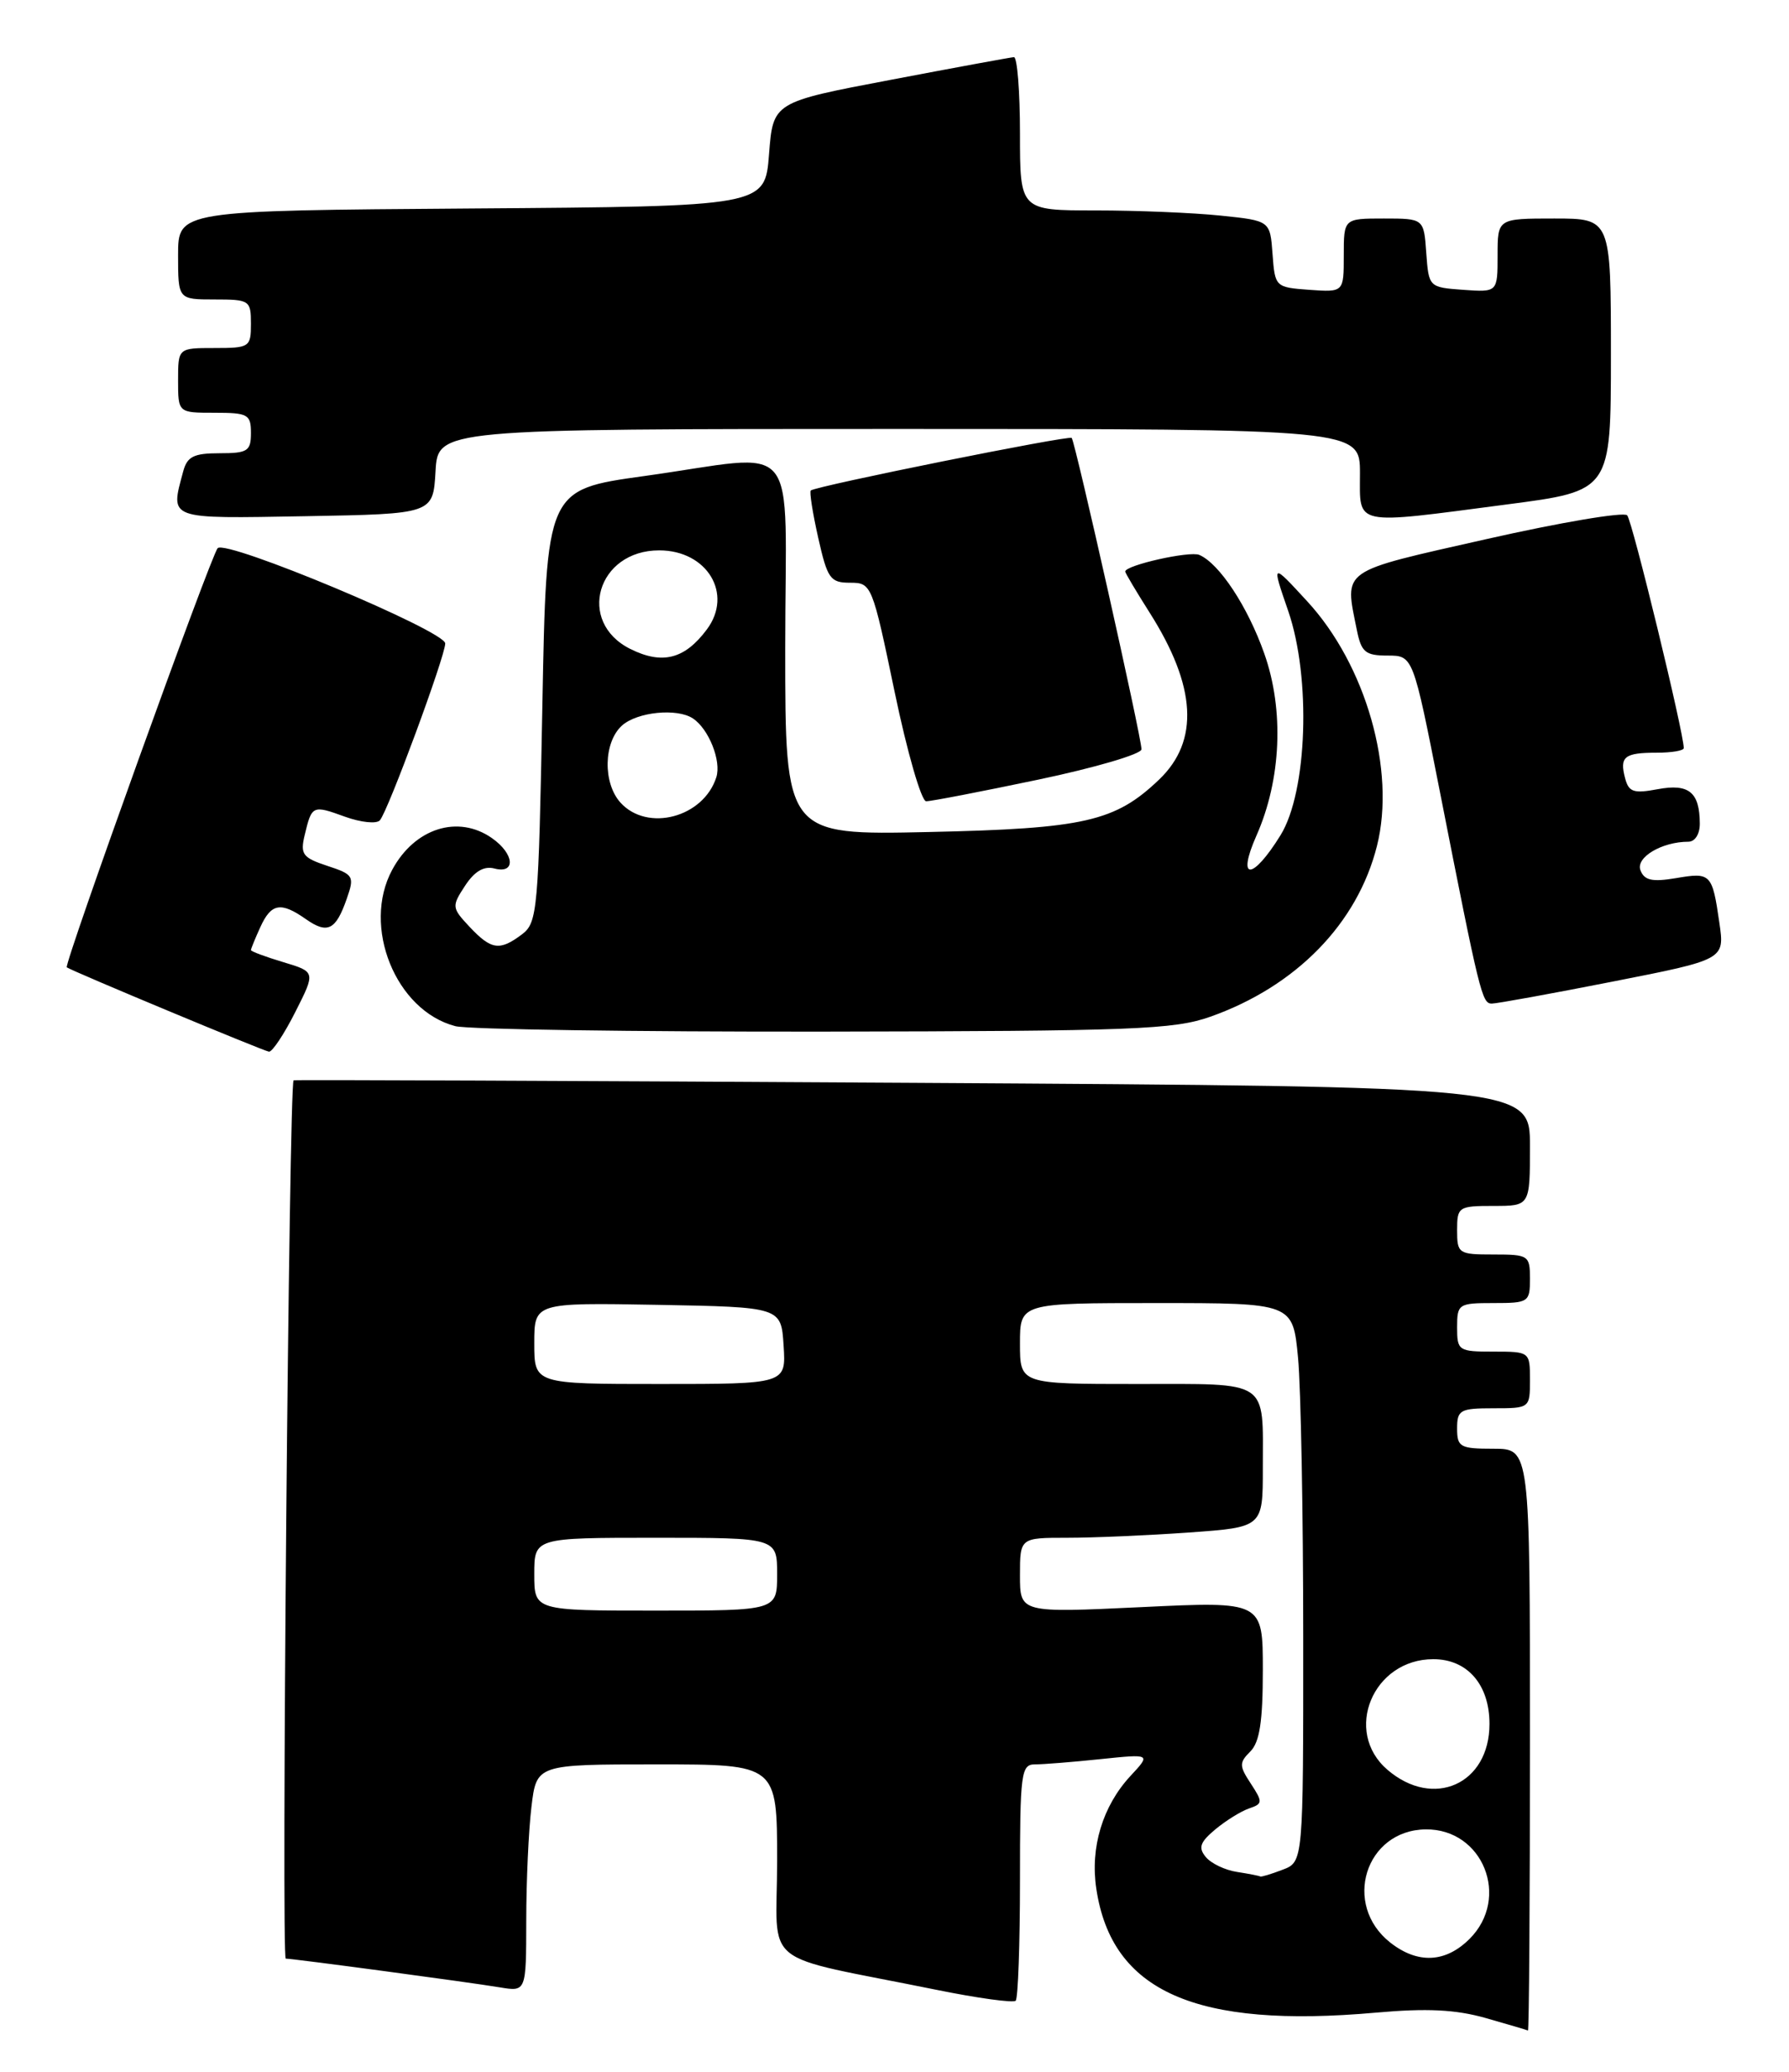 <?xml version="1.0" encoding="UTF-8" standalone="no"?>
<!DOCTYPE svg PUBLIC "-//W3C//DTD SVG 1.1//EN" "http://www.w3.org/Graphics/SVG/1.1/DTD/svg11.dtd" >
<svg xmlns="http://www.w3.org/2000/svg" xmlns:xlink="http://www.w3.org/1999/xlink" version="1.1" viewBox="0 0 221 256">
 <g >
 <path fill="currentColor"
d=" M 189.00 215.00 C 189.00 179.00 189.00 179.00 184.50 179.00 C 180.37 179.00 180.00 178.80 180.00 176.50 C 180.00 174.20 180.37 174.00 184.50 174.00 C 188.98 174.00 189.00 173.98 189.00 170.50 C 189.00 167.02 188.98 167.00 184.50 167.00 C 180.17 167.00 180.00 166.89 180.00 164.00 C 180.00 161.11 180.17 161.00 184.50 161.00 C 188.83 161.00 189.00 160.89 189.00 158.00 C 189.00 155.11 188.83 155.00 184.50 155.00 C 180.17 155.00 180.00 154.89 180.00 152.00 C 180.00 149.11 180.17 149.00 184.50 149.00 C 189.00 149.00 189.00 149.00 189.00 141.62 C 189.00 134.25 189.00 134.25 112.75 133.79 C 70.81 133.54 36.40 133.40 36.27 133.48 C 35.70 133.84 34.74 242.00 35.30 242.00 C 36.21 242.00 57.91 244.91 61.75 245.55 C 65.00 246.09 65.00 246.09 65.01 237.30 C 65.01 232.46 65.30 226.14 65.65 223.25 C 66.28 218.00 66.28 218.00 81.14 218.00 C 96.00 218.00 96.00 218.00 96.00 229.93 C 96.00 243.42 93.43 241.34 115.72 245.86 C 120.79 246.89 125.18 247.49 125.47 247.20 C 125.76 246.91 126.00 240.22 126.00 232.33 C 126.00 219.04 126.14 218.00 127.85 218.00 C 128.87 218.00 132.51 217.71 135.95 217.35 C 142.19 216.70 142.19 216.70 139.64 219.44 C 136.21 223.15 134.66 228.26 135.43 233.36 C 137.33 246.07 147.68 250.66 170.00 248.67 C 176.27 248.11 179.81 248.29 183.50 249.33 C 186.25 250.11 188.61 250.81 188.75 250.88 C 188.89 250.94 189.00 234.80 189.00 215.00 Z  M 36.48 125.04 C 38.99 120.08 38.99 120.08 35.00 118.88 C 32.80 118.22 31.00 117.55 31.00 117.39 C 31.00 117.23 31.52 115.95 32.16 114.55 C 33.50 111.60 34.69 111.39 37.78 113.56 C 40.46 115.44 41.48 114.93 42.83 111.06 C 43.81 108.26 43.69 108.05 40.43 106.98 C 37.38 105.97 37.07 105.55 37.64 103.17 C 38.52 99.49 38.60 99.45 42.62 100.91 C 44.59 101.62 46.53 101.82 46.93 101.35 C 47.95 100.18 55.00 81.07 55.00 79.50 C 55.00 77.96 27.96 66.63 26.89 67.73 C 26.08 68.56 7.85 119.23 8.25 119.52 C 8.97 120.02 32.61 129.88 33.23 129.94 C 33.64 129.97 35.10 127.77 36.48 125.04 Z  M 149.52 125.62 C 160.11 121.87 167.69 114.11 170.10 104.52 C 172.45 95.18 168.74 82.16 161.47 74.28 C 157.07 69.50 157.07 69.50 159.14 75.50 C 161.98 83.76 161.50 97.83 158.19 103.19 C 154.71 108.82 152.73 108.86 155.21 103.25 C 158.28 96.32 158.65 87.73 156.18 80.75 C 154.13 74.93 150.62 69.62 148.15 68.56 C 146.95 68.05 139.00 69.84 139.00 70.62 C 139.00 70.79 140.36 73.08 142.02 75.70 C 147.79 84.79 148.18 91.54 143.20 96.31 C 137.77 101.51 133.96 102.38 114.75 102.80 C 97.00 103.19 97.00 103.19 97.00 80.10 C 97.00 53.32 99.28 56.09 79.50 58.83 C 67.50 60.50 67.50 60.50 67.00 87.21 C 66.53 112.43 66.39 114.00 64.50 115.43 C 61.73 117.52 60.70 117.37 58.03 114.54 C 55.80 112.16 55.78 111.99 57.45 109.44 C 58.62 107.65 59.78 106.97 61.08 107.31 C 63.75 108.01 63.55 105.50 60.78 103.56 C 56.59 100.62 51.22 102.32 48.45 107.47 C 44.67 114.47 48.88 124.88 56.26 126.79 C 57.82 127.19 78.31 127.49 101.80 127.46 C 140.06 127.40 145.02 127.21 149.52 125.62 Z  M 199.22 121.28 C 213.06 118.56 213.06 118.56 212.40 114.03 C 211.52 107.93 211.35 107.76 207.03 108.50 C 204.10 108.99 203.13 108.78 202.65 107.53 C 202.04 105.94 205.29 104.00 208.57 104.00 C 209.39 104.00 209.99 103.05 209.98 101.75 C 209.96 97.87 208.63 96.79 204.78 97.51 C 201.80 98.07 201.20 97.87 200.75 96.14 C 200.05 93.49 200.66 93.00 204.67 93.00 C 206.50 93.00 208.00 92.75 208.00 92.43 C 208.00 90.53 201.64 64.35 201.01 63.67 C 200.59 63.22 192.77 64.54 183.62 66.61 C 165.35 70.74 166.09 70.22 167.62 77.87 C 168.17 80.58 168.67 81.00 171.41 81.00 C 174.56 81.00 174.56 81.00 177.86 97.75 C 182.80 122.88 183.08 124.00 184.28 124.00 C 184.89 124.00 191.61 122.78 199.22 121.28 Z  M 128.25 96.33 C 135.26 94.86 141.01 93.17 141.01 92.58 C 141.03 91.17 132.83 54.62 132.39 54.11 C 132.08 53.75 100.95 60.02 100.16 60.60 C 99.97 60.73 100.38 63.35 101.07 66.42 C 102.21 71.50 102.56 72.00 105.01 72.00 C 107.67 72.00 107.75 72.20 110.52 85.50 C 112.06 92.92 113.82 99.00 114.41 99.00 C 115.01 99.01 121.24 97.80 128.25 96.33 Z  M 53.80 58.25 C 54.10 53.00 54.10 53.00 111.05 53.00 C 168.00 53.00 168.00 53.00 168.00 58.50 C 168.00 65.06 166.97 64.84 186.20 62.32 C 199.00 60.65 199.00 60.65 199.00 43.82 C 199.00 27.00 199.00 27.00 192.00 27.00 C 185.00 27.00 185.00 27.00 185.00 31.56 C 185.00 36.11 185.00 36.11 180.75 35.81 C 176.52 35.50 176.50 35.48 176.19 31.25 C 175.89 27.00 175.89 27.00 170.94 27.00 C 166.00 27.00 166.00 27.00 166.00 31.56 C 166.00 36.11 166.00 36.11 161.75 35.81 C 157.55 35.50 157.50 35.46 157.20 31.39 C 156.90 27.27 156.90 27.27 150.80 26.64 C 147.45 26.29 140.50 26.00 135.35 26.00 C 126.00 26.00 126.00 26.00 126.00 16.50 C 126.00 11.28 125.66 7.03 125.25 7.06 C 124.84 7.09 117.97 8.35 110.00 9.87 C 95.50 12.62 95.50 12.62 95.00 19.06 C 94.50 25.50 94.50 25.50 58.25 25.76 C 22.00 26.02 22.00 26.02 22.00 31.51 C 22.00 37.00 22.00 37.00 26.50 37.00 C 30.83 37.00 31.00 37.11 31.00 40.00 C 31.00 42.89 30.83 43.00 26.50 43.00 C 22.00 43.00 22.00 43.00 22.00 47.00 C 22.00 51.00 22.00 51.00 26.50 51.00 C 30.63 51.00 31.00 51.20 31.00 53.50 C 31.00 55.74 30.59 56.00 27.12 56.00 C 23.93 56.00 23.12 56.41 22.63 58.25 C 21.02 64.25 20.56 64.08 37.75 63.78 C 53.50 63.50 53.50 63.50 53.80 58.25 Z  M 171.75 240.02 C 165.78 235.32 168.66 226.12 176.12 226.03 C 183.19 225.95 186.61 234.48 181.55 239.55 C 178.58 242.52 175.14 242.68 171.75 240.02 Z  M 152.82 231.29 C 151.35 231.07 149.61 230.24 148.96 229.45 C 148.00 228.30 148.23 227.62 150.13 226.03 C 151.43 224.95 153.31 223.78 154.31 223.44 C 155.99 222.87 156.01 222.66 154.52 220.38 C 153.07 218.18 153.07 217.79 154.46 216.40 C 155.61 215.25 156.00 212.68 156.00 206.35 C 156.00 197.85 156.00 197.85 141.00 198.57 C 126.00 199.28 126.00 199.28 126.00 194.64 C 126.00 190.00 126.00 190.00 131.85 190.00 C 135.06 190.00 141.81 189.71 146.85 189.35 C 156.00 188.70 156.00 188.70 156.00 181.43 C 156.00 170.34 156.99 171.00 140.39 171.00 C 126.00 171.00 126.00 171.00 126.00 166.00 C 126.00 161.00 126.00 161.00 142.86 161.00 C 159.71 161.00 159.71 161.00 160.35 167.75 C 160.70 171.46 160.99 187.00 160.99 202.27 C 161.00 230.05 161.00 230.05 158.43 231.02 C 157.02 231.56 155.79 231.93 155.68 231.85 C 155.58 231.77 154.30 231.52 152.82 231.29 Z  M 171.39 218.66 C 165.89 213.93 169.60 205.00 177.06 205.00 C 181.27 205.00 184.00 208.14 184.00 213.00 C 184.00 220.44 177.07 223.55 171.39 218.66 Z  M 66.00 194.50 C 66.00 190.00 66.00 190.00 81.00 190.00 C 96.00 190.00 96.00 190.00 96.00 194.50 C 96.00 199.00 96.00 199.00 81.00 199.00 C 66.00 199.00 66.00 199.00 66.00 194.50 Z  M 66.00 165.97 C 66.00 160.95 66.00 160.95 81.25 161.22 C 96.50 161.50 96.50 161.50 96.80 166.25 C 97.11 171.00 97.11 171.00 81.55 171.00 C 66.00 171.00 66.00 171.00 66.00 165.97 Z  M 76.65 99.17 C 74.46 96.74 74.55 91.72 76.83 89.65 C 78.71 87.96 83.64 87.46 85.60 88.77 C 87.56 90.07 89.13 94.02 88.49 96.03 C 86.91 101.00 79.98 102.84 76.65 99.17 Z  M 77.86 80.18 C 71.18 76.84 73.77 68.00 81.43 68.00 C 87.36 68.00 90.60 73.38 87.32 77.77 C 84.58 81.45 81.81 82.15 77.86 80.18 Z "/>
</g>
</svg>